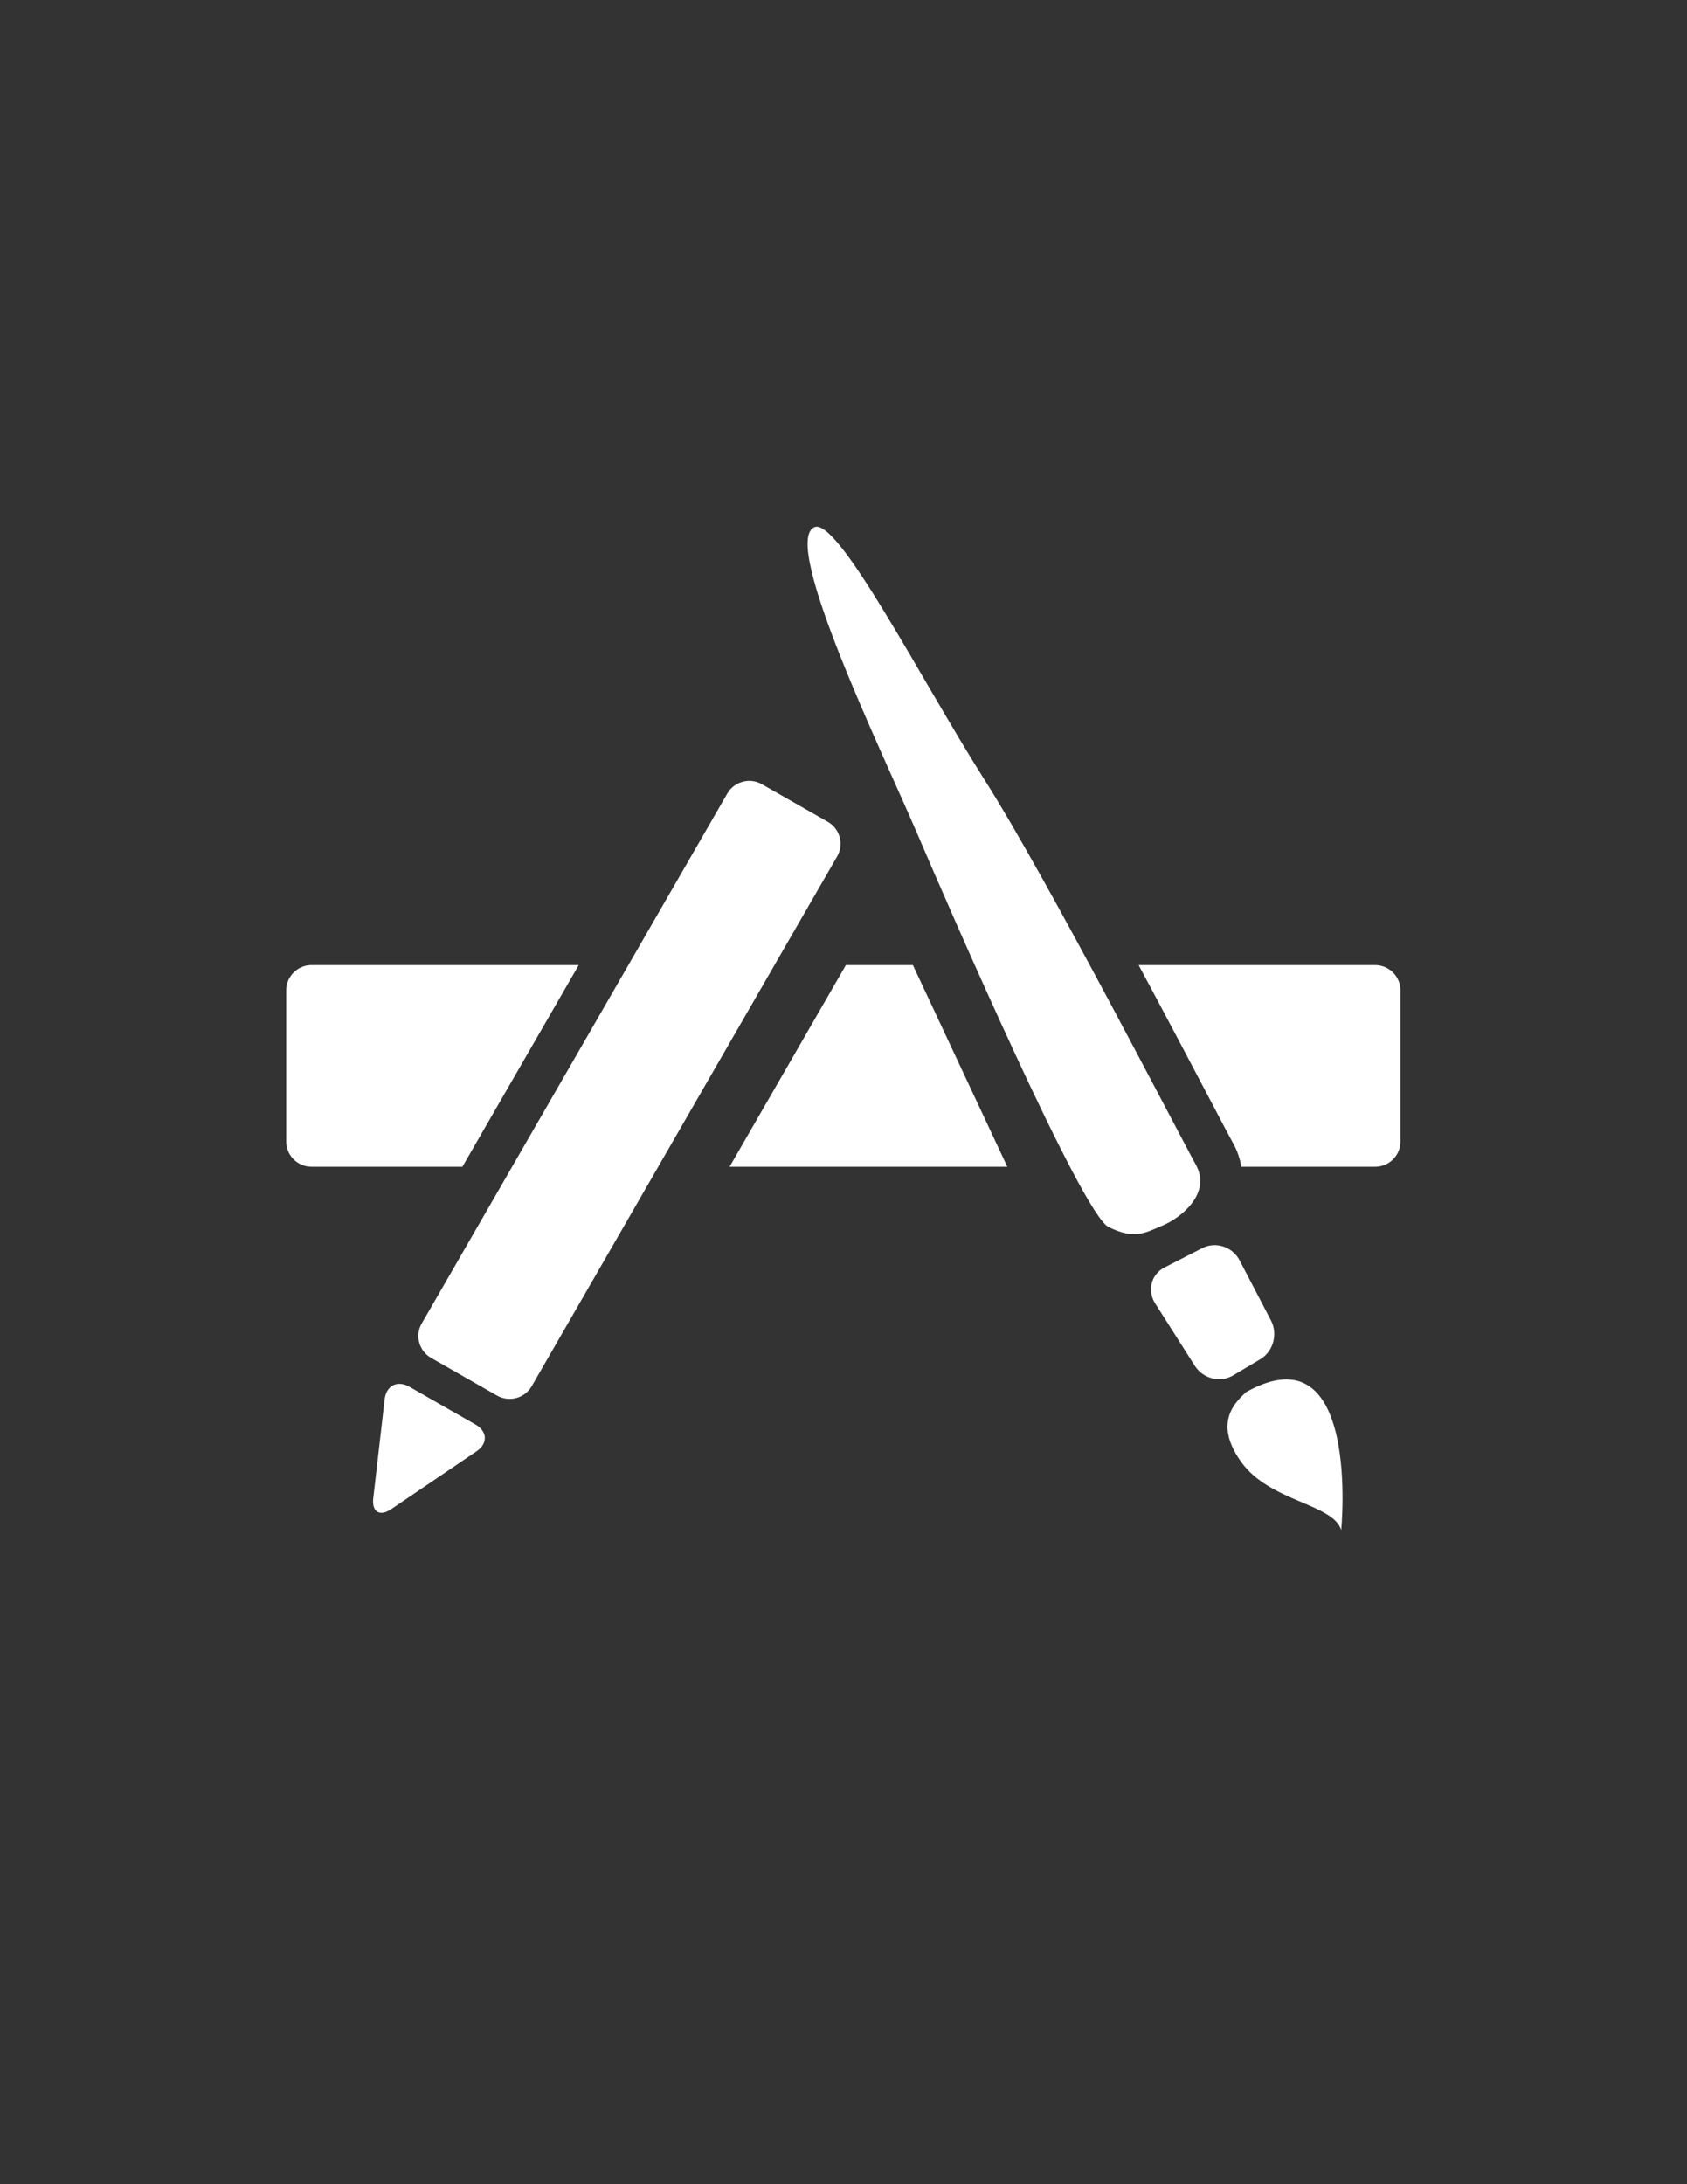 <?xml version="1.0" encoding="utf-8"?>

<!DOCTYPE svg PUBLIC "-//W3C//DTD SVG 1.1//EN" "http://www.w3.org/Graphics/SVG/1.1/DTD/svg11.dtd">
<svg version="1.1" id="Layer_1" xmlns="http://www.w3.org/2000/svg" viewBox="0 0 612 792">
<rect x="0" y="0" width="612" height="792" fill="#333333" stroke="none"/>
<style type="text/css">
<![CDATA[
	.st0{fill:#FFFFFF;}
]]>
</style>
<g>
	<g>
		<path class="st0" d="M103.829,413.932V359.078c0-5.024,4.127-9.133,9.184-9.133h96.929
			l-42.2,73.131H113.012C107.956,423.078,103.829,418.977,103.829,413.932z
			 M172.875,526.252l-30.934,20.959c-4.162,2.828-7.106,1.036-6.529-3.958
			l4.127-35.855c0.574-4.995,4.625-7.037,9.005-4.54l23.94,13.675
			C176.857,519.041,177.037,523.433,172.875,526.252z M180.303,506.041l-23.939-13.681
			c-4.377-2.501-5.919-8.106-3.374-12.466l110.854-192.161
			c2.514-4.366,8.183-5.897,12.557-3.363l23.939,13.644
			c4.38,2.533,5.881,8.144,3.373,12.495L192.862,502.682
			C190.351,507.042,184.677,508.537,180.303,506.041z M264.668,423.078l42.201-73.132
			h24.3l34.268,73.132H264.668z M402.115,444.901
			c-9.583-4.784-57.312-114.422-69.543-143.028
			c-12.24-28.606-49.206-104.752-37.248-110.677
			c8.503-4.249,39.042,55.711,61.935,91.709
			c22.859,35.999,70.661,128.817,76.544,139.386
			c5.853,10.597-5.631,19.431-12.018,22.076
			C415.396,447.013,411.694,449.649,402.115,444.901z M433.48,495.295l-14.421-22.682
			c-2.983-4.718-1.435-10.544,3.402-13.029l13.747-7.04
			c4.849-2.466,10.913-0.466,13.491,4.47l11.377,21.787
			c2.588,4.926,0.825,11.249-3.84,14.034l-9.832,5.852
			C442.739,501.508,436.462,499.971,433.48,495.295z M486.557,554.788
			c-3.014-9.609-26.019-10.245-36.317-24.717
			c-10.334-14.421-1.794-21.851,1.793-25.281
			C493.808,481.365,486.557,554.788,486.557,554.788z M508.052,413.932
			c0,5.043-4.125,9.145-9.184,9.145h-48.519c-0.534-2.82-1.404-5.641-2.869-8.285
			c-1.265-2.25-4.456-8.321-8.903-16.78c-6.423-12.211-15.645-29.675-25.519-48.066
			h85.804c5.059,0,9.187,4.109,9.187,9.133v54.854H508.052L508.052,413.932z"/>
	</g>
</g>
</svg>
